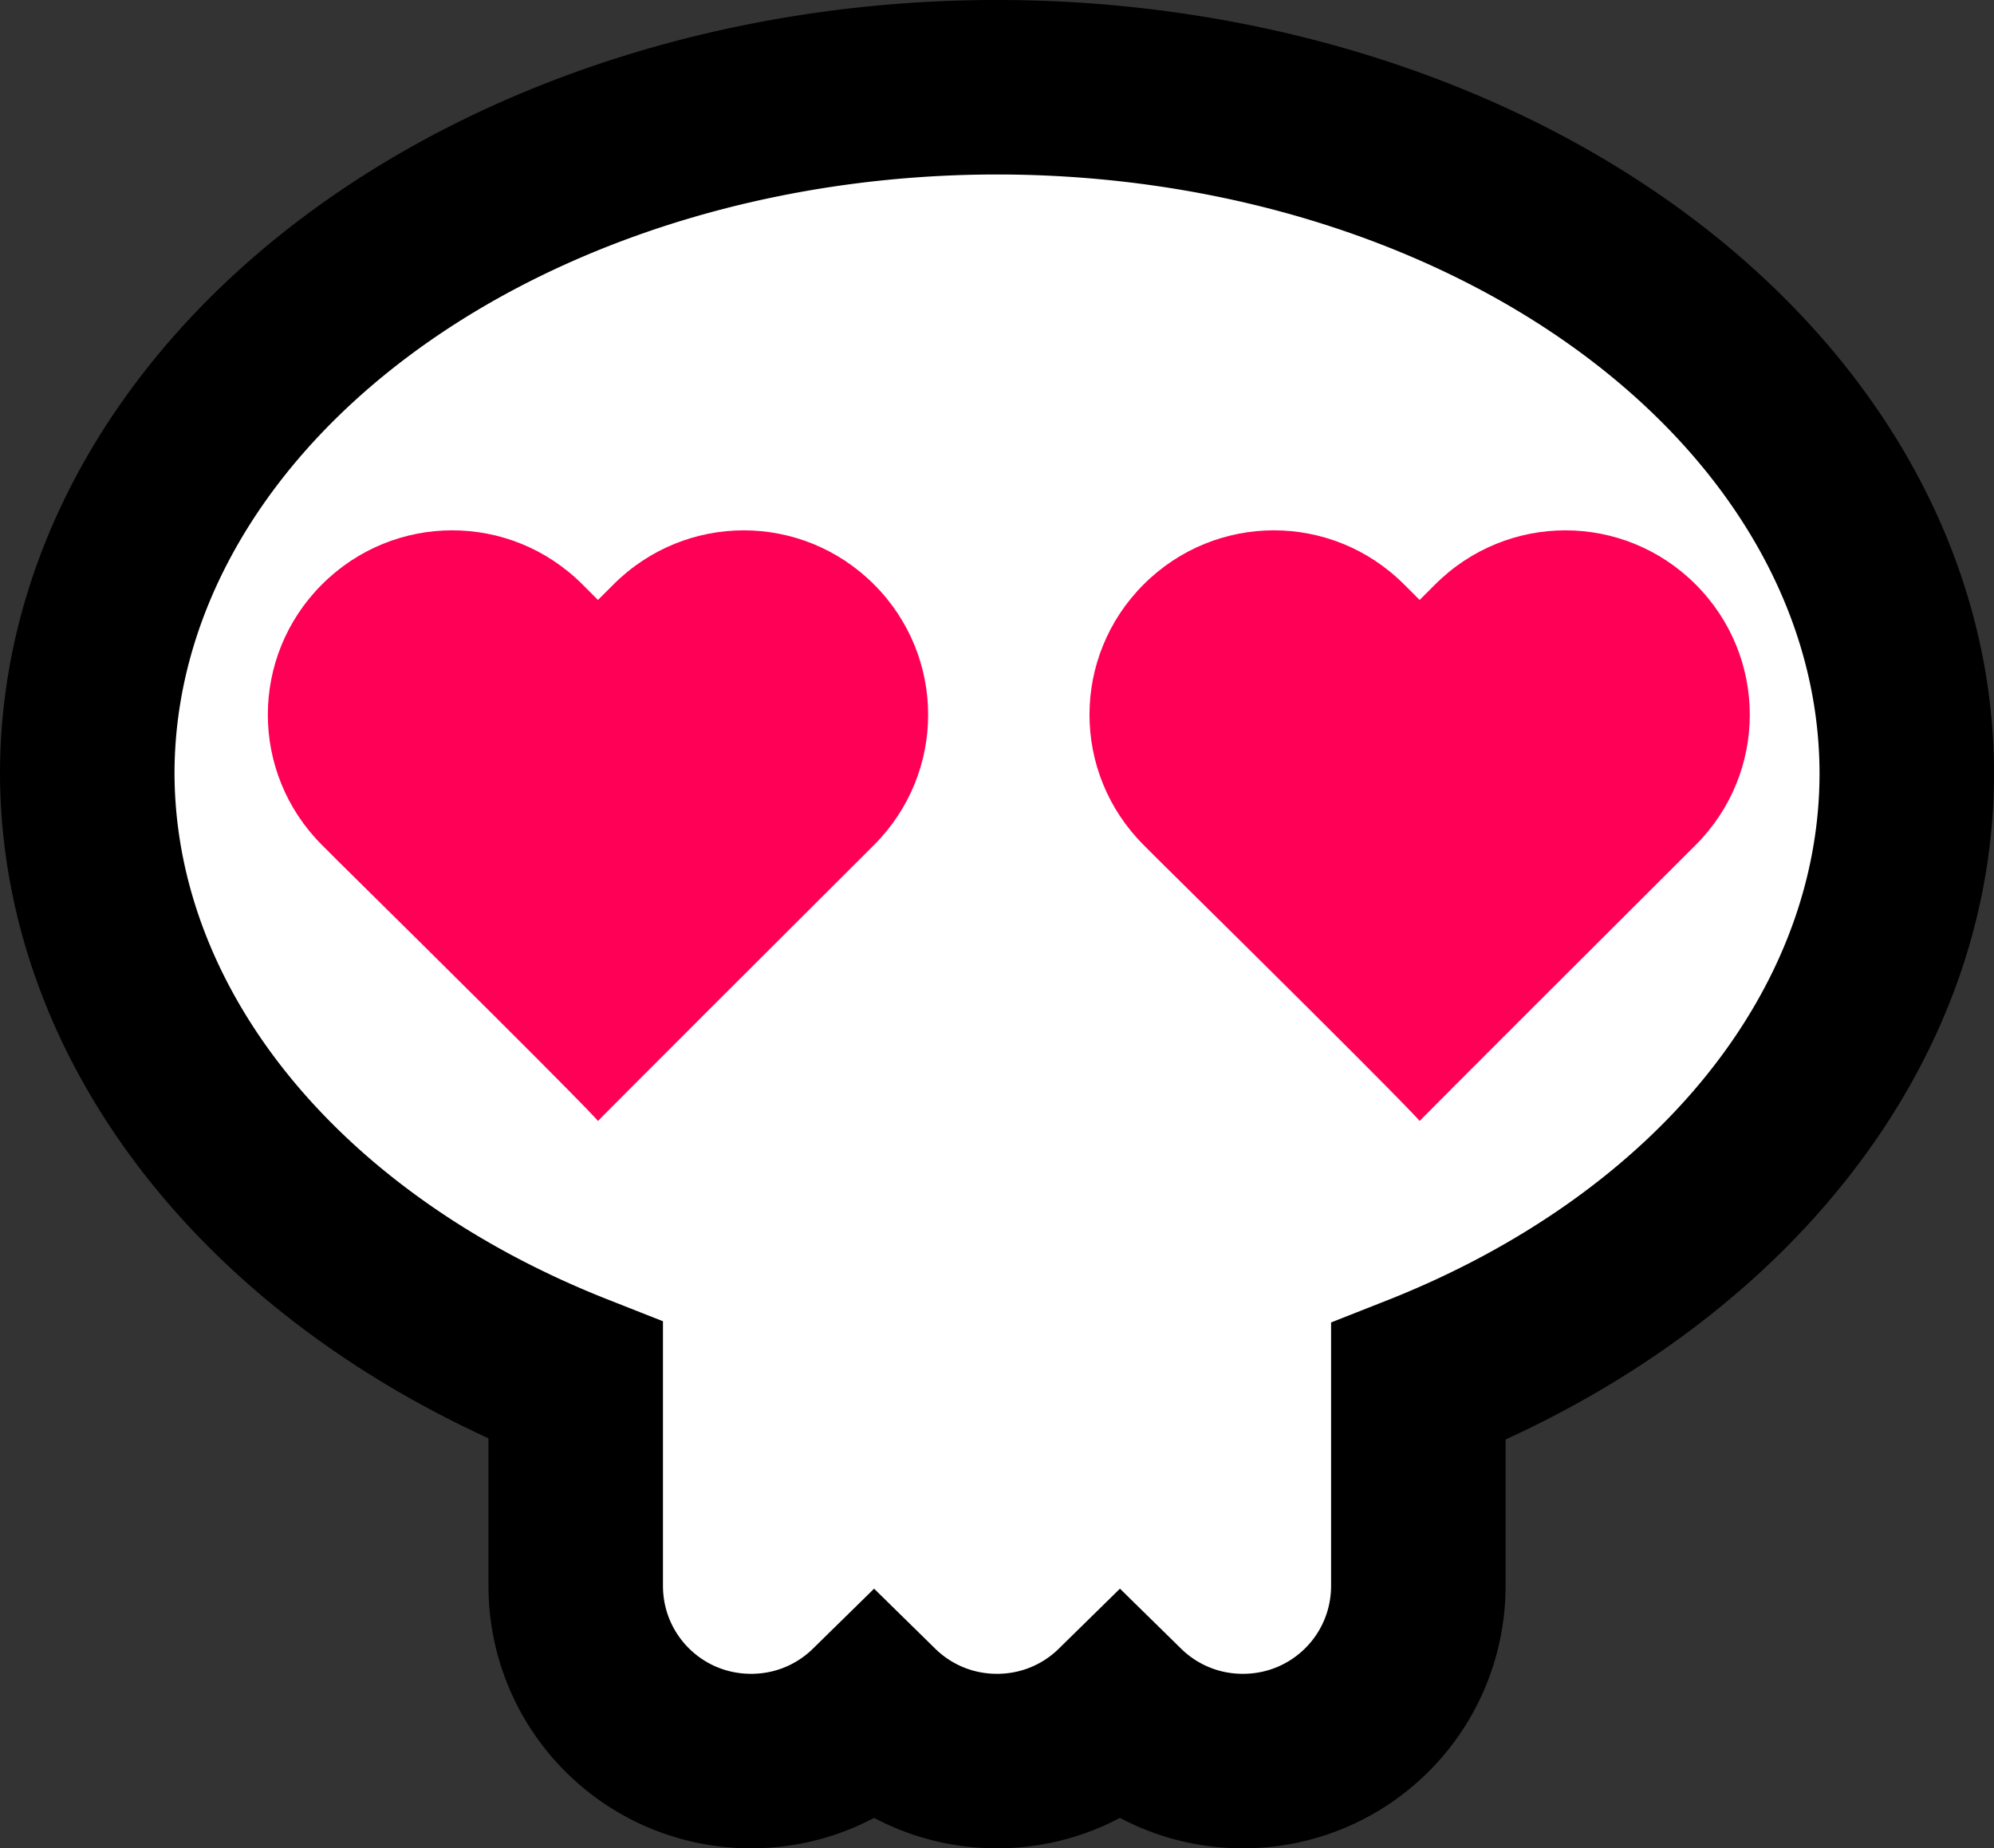<?xml version="1.0" encoding="UTF-8" standalone="no"?>
<!-- Created with Inkscape (http://www.inkscape.org/) -->

<svg
   width="92.158mm"
   height="85.426mm"
   viewBox="0 0 92.158 85.426"
   version="1.1"
   id="svg1"
   inkscape:version="1.3.2 (091e20e, 2023-11-25, custom)"
   sodipodi:docname="skull.svg"
   xmlns:inkscape="http://www.inkscape.org/namespaces/inkscape"
   xmlns:sodipodi="http://sodipodi.sourceforge.net/DTD/sodipodi-0.dtd"
   xmlns="http://www.w3.org/2000/svg"
   xmlns:svg="http://www.w3.org/2000/svg">
  <rect x="0" y="0" width="92.158" height="85.426" fill="#333333" stroke="none"/>
  <sodipodi:namedview
     id="namedview1"
     pagecolor="#ffffff"
     bordercolor="#000000"
     borderopacity="0.25"
     inkscape:showpageshadow="2"
     inkscape:pageopacity="0.0"
     inkscape:pagecheckerboard="0"
     inkscape:deskcolor="#d1d1d1"
     inkscape:document-units="mm"
     inkscape:zoom="0.97890839"
     inkscape:cx="542.95173"
     inkscape:cy="237.50946"
     inkscape:window-width="1920"
     inkscape:window-height="991"
     inkscape:window-x="-9"
     inkscape:window-y="-9"
     inkscape:window-maximized="1"
     inkscape:current-layer="layer1" />
  <defs
     id="defs1" />
  <g
     inkscape:label="Layer 1"
     inkscape:groupmode="layer"
     id="layer1"
     transform="translate(-5.693,-6.366)">
    <g
       id="g2"
       transform="translate(-0.674,-4.587)" />
    <g
       id="g3"
       transform="translate(-70.544,-72.166)">
      <path
         id="path1"
         style="fill:#ffffff;stroke:#000000;stroke-width:8.065;stroke-dasharray:none;stroke-opacity:1"
         d="m 122.317,82.564 a 42.046,31.726 0 0 0 -42.047,31.726 42.046,31.726 0 0 0 22.575,28.053 v 9.474 c 0,4.492 3.616,8.109 8.109,8.109 2.218,0 4.22,-0.885 5.681,-2.318 1.461,1.434 3.464,2.318 5.682,2.318 2.218,0 4.221,-0.884 5.682,-2.318 1.461,1.434 3.463,2.318 5.681,2.318 4.492,0 8.109,-3.616 8.109,-8.109 v -9.418 a 42.046,31.726 0 0 0 22.575,-28.109 42.046,31.726 0 0 0 -42.047,-31.726 z" />
      <path
         id="rect3"
         style="fill:#ff0056;fill-opacity:1;stroke-width:0.265;stroke-dasharray:none"
         d="m 97.137,103.043 c -2.176,0 -4.353,0.834 -6.02,2.502 -3.335,3.335 -3.335,8.705 0,12.041 l 0.716,0.716 c 12.075,11.919 12.041,12.041 12.041,12.041 0,0 -0.036,0.006 12.041,-12.041 l 0.717,-0.716 c 3.335,-3.335 3.335,-8.705 0,-12.041 -3.335,-3.335 -8.705,-3.335 -12.041,0 l -0.717,0.716 -0.716,-0.716 c -1.668,-1.668 -3.844,-2.502 -6.02,-2.502 z"
         sodipodi:nodetypes="sssccccsccss" />
      <path
         id="path3"
         style="fill:#ff0056;fill-opacity:1;stroke-width:0.265"
         d="m 135.112,103.043 c -2.176,0 -4.353,0.834 -6.02,2.502 -3.335,3.335 -3.335,8.705 0,12.041 l 0.716,0.716 c 12.075,11.919 12.041,12.041 12.041,12.041 0,0 -0.036,0.006 12.041,-12.041 l 0.717,-0.716 c 3.335,-3.335 3.335,-8.705 0,-12.041 -3.335,-3.335 -8.705,-3.335 -12.041,0 l -0.717,0.716 -0.716,-0.716 c -1.668,-1.668 -3.844,-2.502 -6.02,-2.502 z"
         sodipodi:nodetypes="sssccccsccss" />
    </g>
  </g>
</svg>
